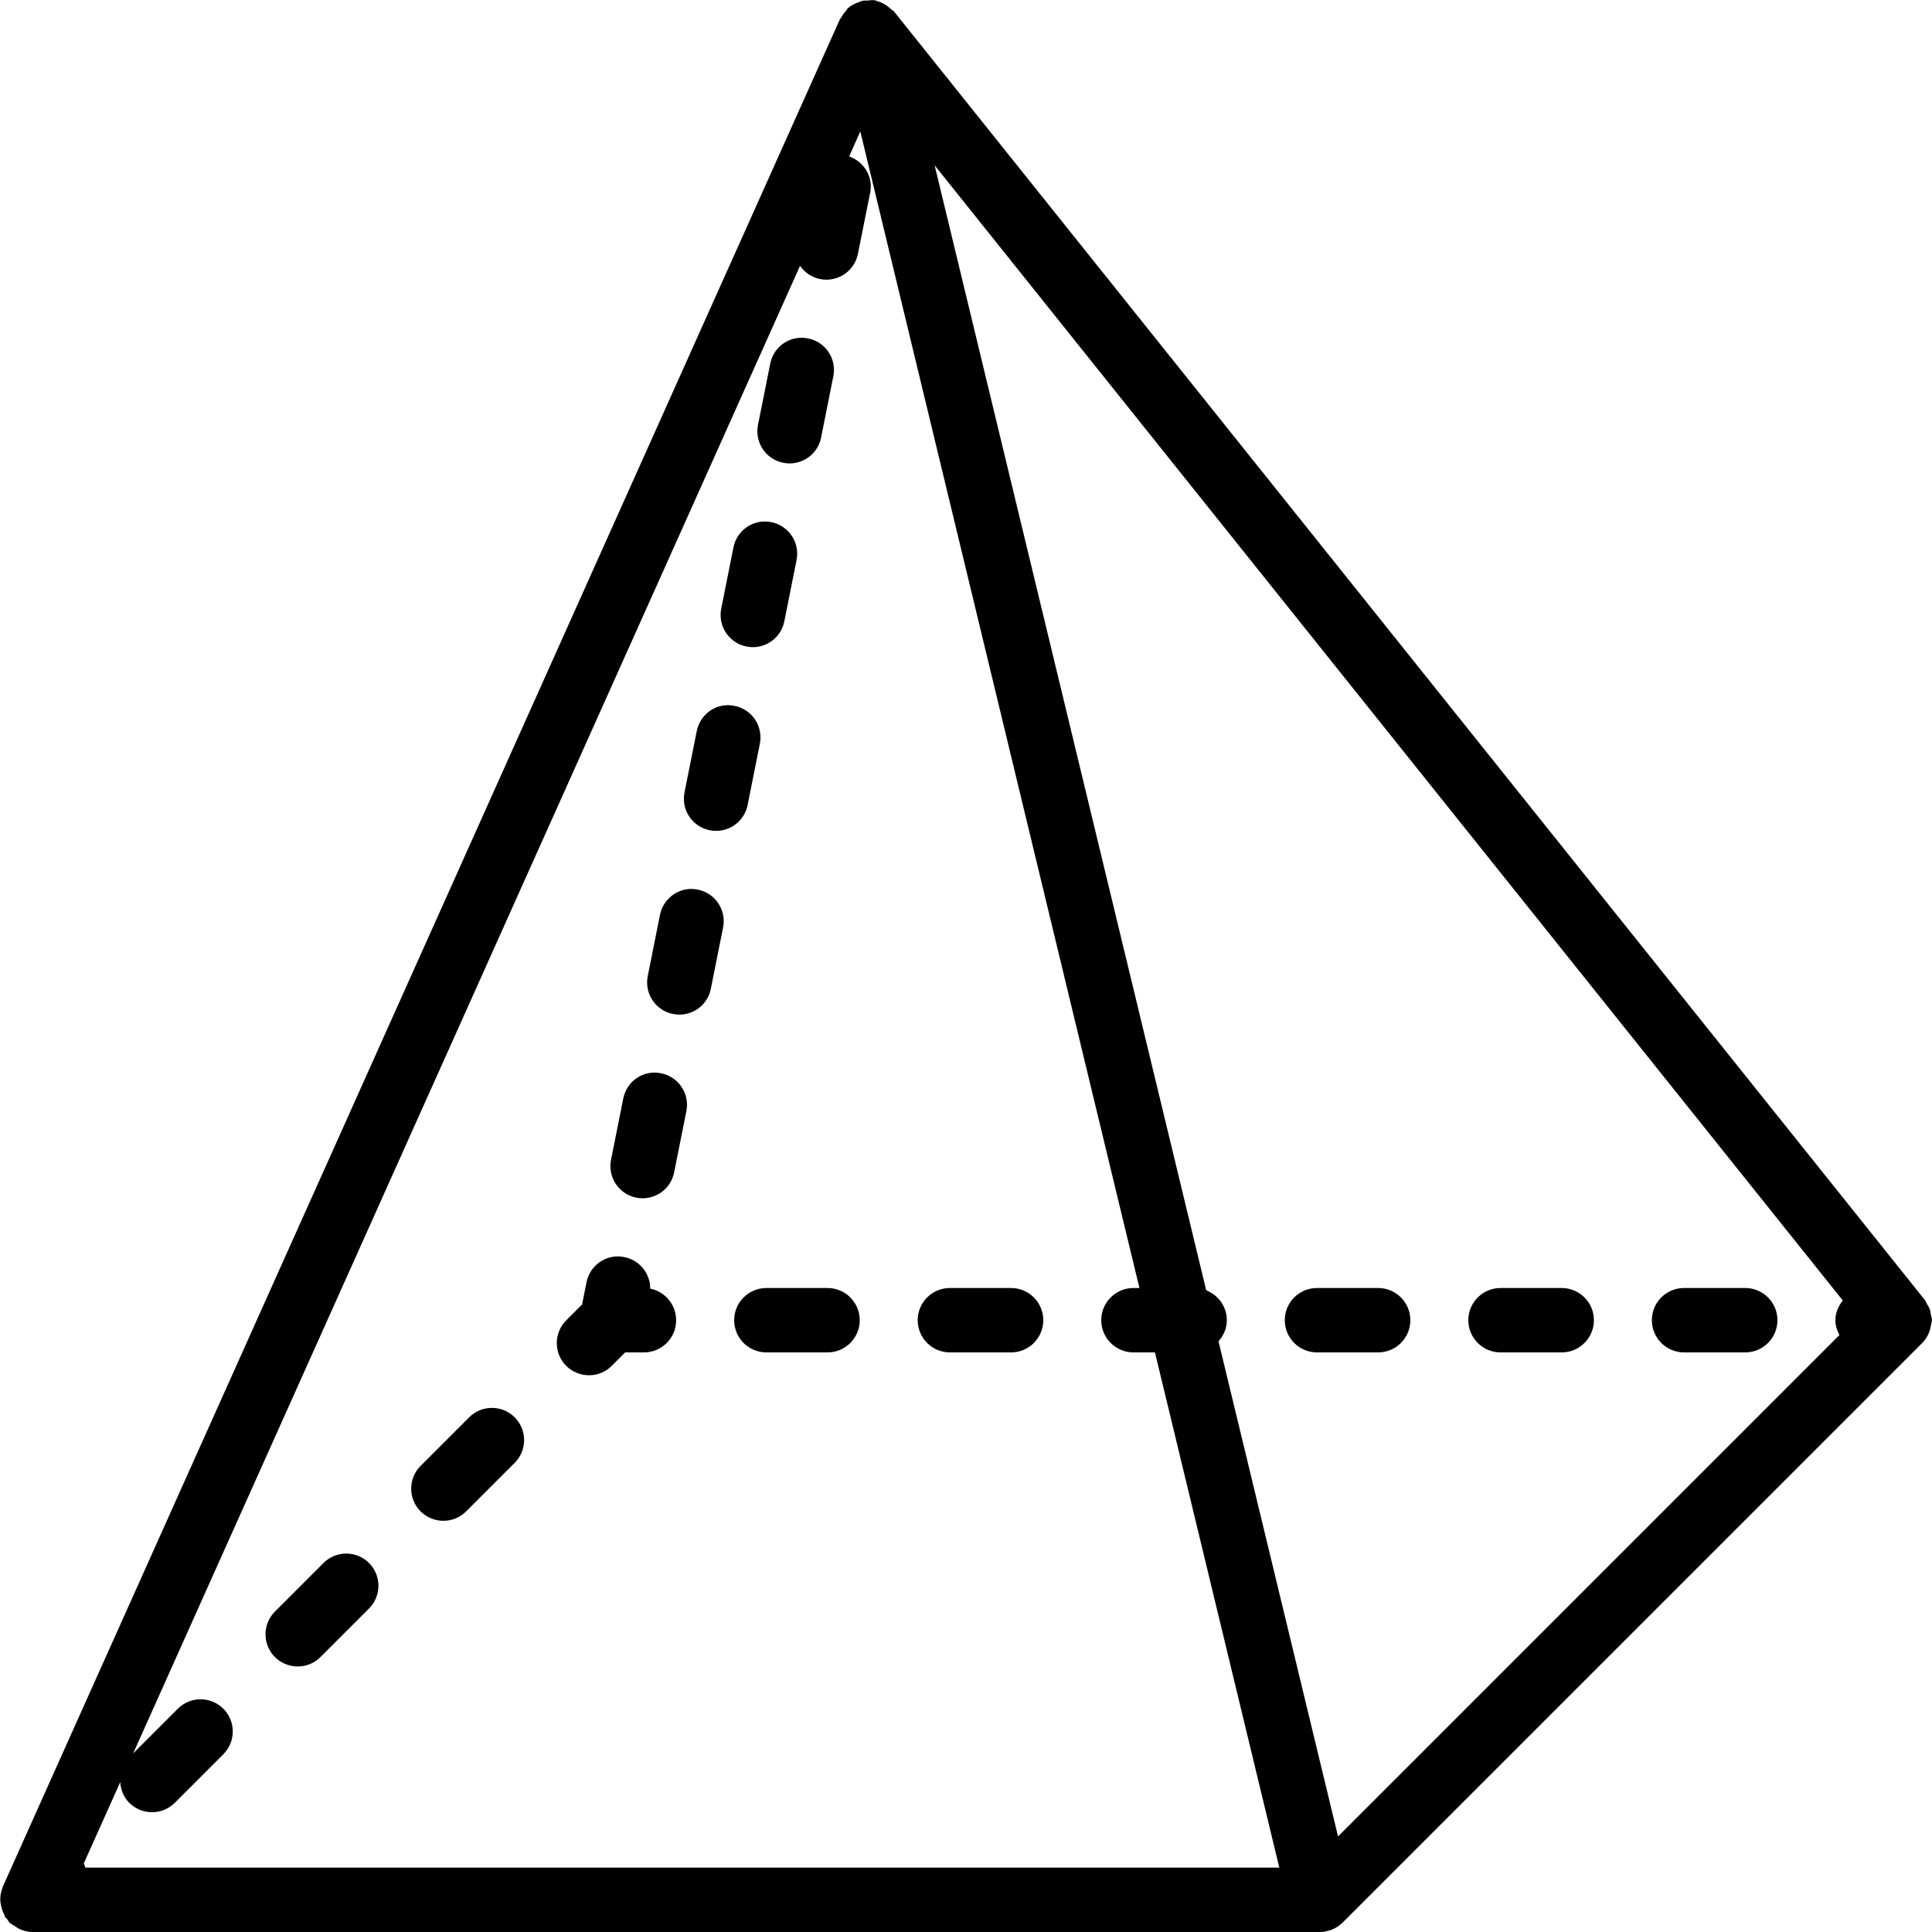 <?xml version="1.0" encoding="iso-8859-1"?>
<!-- Generator: Adobe Illustrator 19.0.0, SVG Export Plug-In . SVG Version: 6.00 Build 0)  -->
<svg version="1.1" id="Layer_1" xmlns="http://www.w3.org/2000/svg" xmlns:xlink="http://www.w3.org/1999/xlink" x="0px" y="0px"
	 viewBox="0 0 30 30" style="enable-background:new 0 0 30 30;" xml:space="preserve">
<g>
	<g>
		<path d="M11.591,10.039c0.034,0.007,0.066,0.01,0.099,0.01c0.234,0,0.443-0.164,0.489-0.402l0.19-0.951
			c0.054-0.27-0.121-0.534-0.392-0.588c-0.271-0.056-0.534,0.121-0.588,0.392l-0.19,0.951C11.145,9.721,11.32,9.985,11.591,10.039z
			 M7.285,22.008l-0.754,0.754c-0.195,0.195-0.195,0.512,0,0.707c0.098,0.097,0.226,0.146,0.354,0.146s0.256-0.049,0.353-0.146
			l0.754-0.754c0.195-0.195,0.195-0.512,0-0.707S7.48,21.813,7.285,22.008z M10.266,16.666c-0.275-0.058-0.534,0.121-0.588,0.392
			l-0.19,0.951c-0.054,0.271,0.121,0.534,0.392,0.588c0.034,0.007,0.067,0.01,0.099,0.01c0.233,0,0.442-0.164,0.489-0.402
			l0.19-0.951C10.712,16.983,10.537,16.72,10.266,16.666z M12.162,7.186c0.034,0.007,0.067,0.01,0.099,0.01
			c0.234,0,0.443-0.165,0.489-0.402l0.19-0.951c0.054-0.271-0.121-0.534-0.392-0.588c-0.276-0.056-0.534,0.122-0.588,0.392
			l-0.19,0.951C11.716,6.869,11.891,7.132,12.162,7.186z M5.023,24.27l-0.754,0.754c-0.195,0.195-0.195,0.512,0,0.707
			c0.098,0.097,0.226,0.146,0.354,0.146s0.256-0.049,0.353-0.146l0.754-0.754c0.195-0.195,0.195-0.512,0-0.707
			C5.535,24.075,5.218,24.075,5.023,24.27z M11.021,12.892c0.034,0.007,0.067,0.01,0.099,0.01c0.234,0,0.442-0.165,0.489-0.402
			l0.19-0.951c0.054-0.271-0.121-0.534-0.392-0.588c-0.274-0.059-0.534,0.122-0.588,0.392l-0.19,0.951
			C10.575,12.575,10.75,12.838,11.021,12.892z M10.097,20.01c0-0.234-0.164-0.443-0.402-0.49c-0.272-0.057-0.534,0.121-0.588,0.392
			l-0.068,0.343l-0.247,0.247c-0.195,0.195-0.195,0.512,0,0.707c0.098,0.097,0.226,0.146,0.354,0.146s0.256-0.049,0.353-0.146
			L9.707,21H10c0.276,0,0.5-0.224,0.499-0.5C10.499,20.258,10.326,20.055,10.097,20.01z M24.25,20H23.3c-0.276,0-0.5,0.224-0.5,0.5
			s0.224,0.5,0.5,0.5h0.95c0.276,0,0.5-0.224,0.5-0.5S24.526,20,24.25,20z M27.1,20h-0.95c-0.276,0-0.5,0.224-0.5,0.5
			s0.224,0.5,0.5,0.5h0.95c0.276,0,0.5-0.224,0.5-0.5S27.376,20,27.1,20z M29.983,20.417c-0.005-0.029-0.007-0.057-0.017-0.085
			c-0.011-0.032-0.029-0.058-0.046-0.087c-0.012-0.02-0.017-0.042-0.032-0.06L13.89,0.188c-0.006-0.007-0.012-0.014-0.018-0.021
			c-0.008-0.009-0.021-0.008-0.029-0.017c-0.063-0.062-0.138-0.112-0.23-0.134c-0.006-0.001-0.009-0.008-0.015-0.009
			c-0.001,0-0.001,0-0.002,0c0.001,0-0.001,0-0.001,0c-0.008-0.002-0.017-0.003-0.025-0.004h-0.001c-0.001,0-0.001,0-0.002,0h-0.001
			c-0.029-0.004-0.058,0.004-0.088,0.005c-0.032,0.001-0.064-0.001-0.094,0.006c-0.015,0.004-0.028,0.013-0.043,0.018
			c-0.047,0.016-0.092,0.034-0.131,0.062C13.206,0.098,13.203,0.098,13.2,0.1c-0.013,0.009-0.025,0.019-0.037,0.03
			c-0.012,0.011-0.017,0.027-0.028,0.039C13.108,0.2,13.084,0.232,13.064,0.27c-0.007,0.012-0.019,0.022-0.024,0.034L0.044,29.295
			c-0.001,0.003,0,0.005-0.001,0.008c-0.03,0.07-0.042,0.145-0.038,0.22c0.001,0.019,0.007,0.035,0.01,0.053
			c0.009,0.056,0.026,0.109,0.054,0.16c0.006,0.011,0.005,0.024,0.012,0.035c0.008,0.012,0.021,0.017,0.03,0.028
			c0.013,0.018,0.02,0.038,0.036,0.054c0.024,0.023,0.053,0.035,0.08,0.053c0.02,0.013,0.037,0.028,0.058,0.039
			C0.353,29.979,0.425,30,0.5,30h19.989c0.004,0,0.008,0,0.011,0c0.034,0,0.07-0.003,0.104-0.014c0.001,0,0.001,0,0.001,0
			c0.007-0.002,0.014-0.004,0.02-0.005h0.001c0.091-0.024,0.169-0.073,0.231-0.136l8.981-8.981c0.081-0.075,0.13-0.178,0.147-0.292
			c0.003-0.018,0.01-0.034,0.01-0.052c0-0.007,0.004-0.013,0.004-0.02C30,20.471,29.988,20.445,29.983,20.417z M1.325,29
			c-0.007-0.022-0.013-0.044-0.024-0.065l0.566-1.262c0.008,0.117,0.051,0.232,0.14,0.321c0.098,0.097,0.226,0.146,0.354,0.146
			s0.256-0.049,0.353-0.146l0.754-0.754c0.195-0.195,0.195-0.512,0-0.707s-0.512-0.195-0.707,0l-0.693,0.693L12.423,4.128
			c0.071,0.102,0.179,0.179,0.311,0.205c0.034,0.007,0.066,0.01,0.099,0.01c0.233,0,0.442-0.164,0.489-0.402l0.19-0.951
			c0.049-0.247-0.096-0.479-0.327-0.561l0.174-0.388L17.693,20H17.6c-0.276,0-0.5,0.224-0.5,0.5s0.224,0.5,0.5,0.5h0.334l1.931,8
			H1.325z M28.563,20.73l-7.786,7.786l-1.856-7.688c0.078-0.088,0.129-0.201,0.129-0.328c0-0.212-0.133-0.391-0.32-0.464
			L14.513,2.567l14.102,17.627C28.547,20.279,28.5,20.383,28.5,20.5C28.5,20.585,28.526,20.661,28.563,20.73z M12.85,20H11.9
			c-0.276,0-0.5,0.224-0.5,0.5s0.224,0.5,0.5,0.5h0.95c0.276,0,0.5-0.224,0.5-0.5S13.126,20,12.85,20z M10.836,13.814
			c-0.269-0.058-0.534,0.121-0.588,0.392l-0.19,0.951c-0.054,0.271,0.121,0.534,0.392,0.588c0.034,0.007,0.066,0.01,0.099,0.01
			c0.234,0,0.443-0.164,0.489-0.402l0.19-0.951C11.282,14.131,11.107,13.868,10.836,13.814z M21.4,20h-0.95
			c-0.276,0-0.5,0.224-0.5,0.5s0.224,0.5,0.5,0.5h0.95c0.276,0,0.5-0.224,0.5-0.5S21.676,20,21.4,20z M15.7,20h-0.95
			c-0.276,0-0.5,0.224-0.5,0.5s0.224,0.5,0.5,0.5h0.95c0.276,0,0.5-0.224,0.5-0.5S15.976,20,15.7,20z"/>
	</g>
</g>
</svg>
